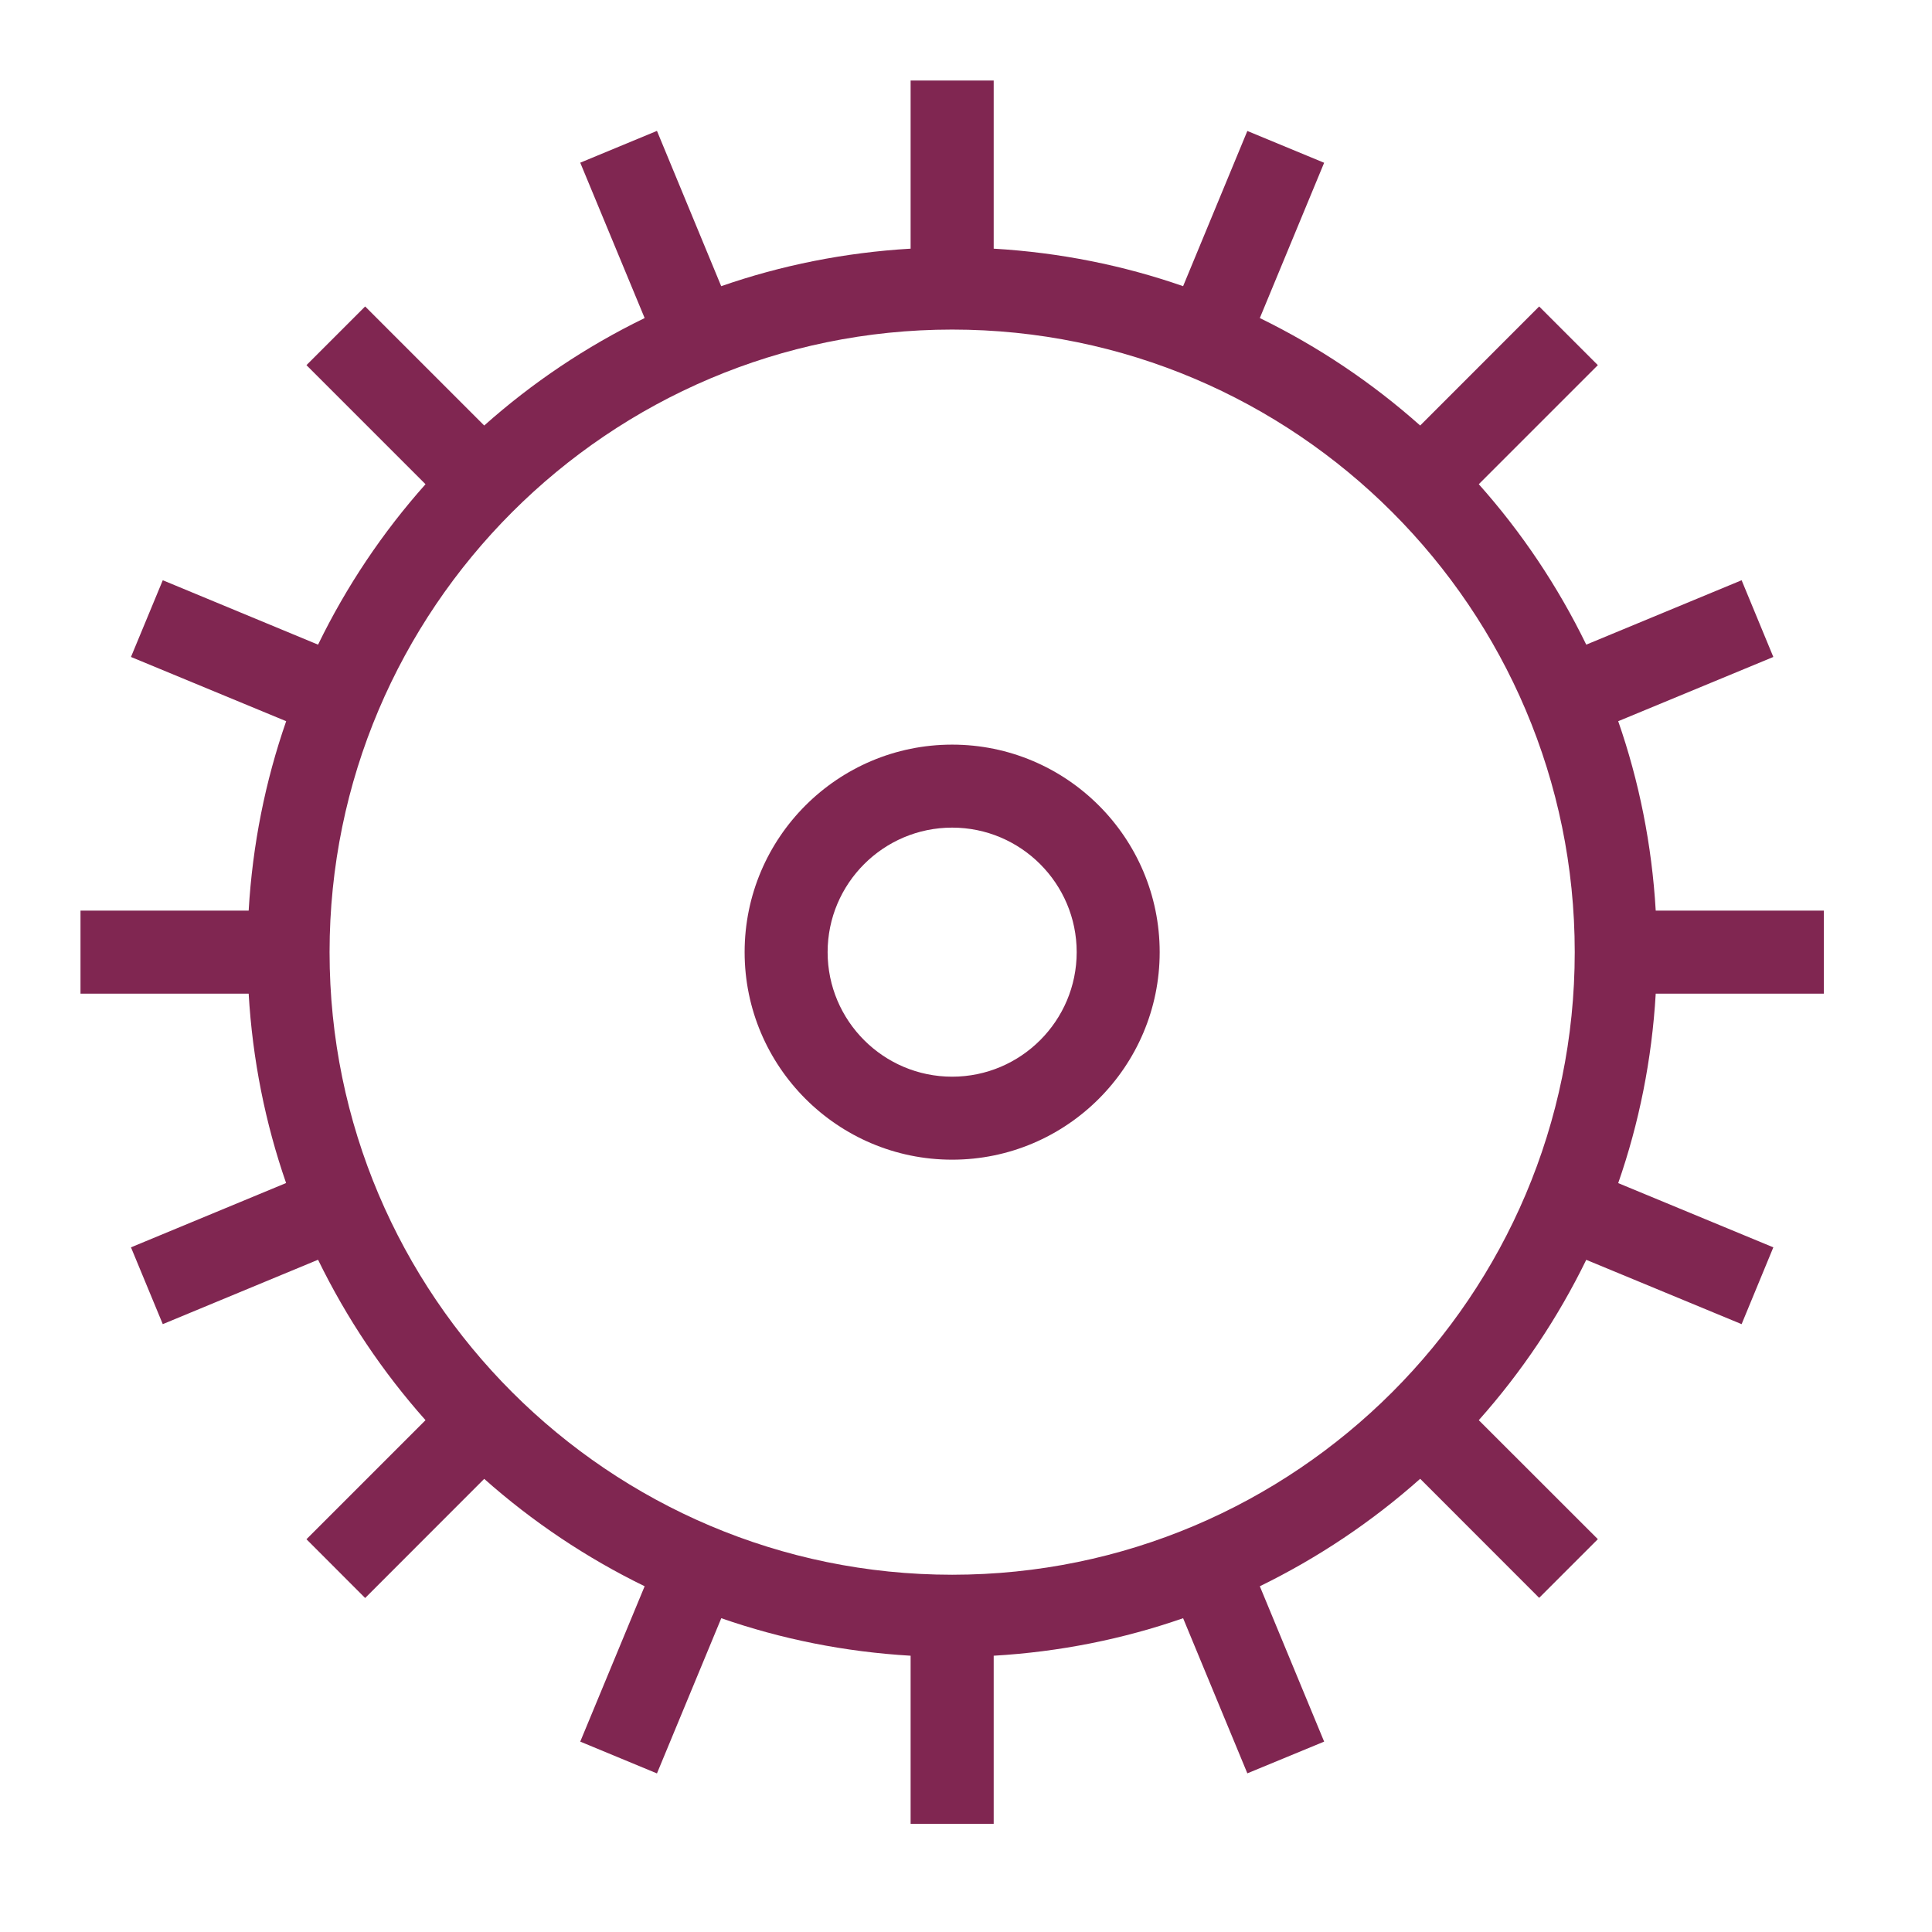 <svg xmlns="http://www.w3.org/2000/svg" width="24" height="24" viewBox="0 0 24 24">
  <g fill="#802651" fill-rule="evenodd" transform="translate(1 1)">
    <path d="M10.828,18.562 C6.564,18.562 3.094,15.093 3.094,10.828 C3.094,6.564 6.564,3.094 10.828,3.094 C15.093,3.094 18.562,6.564 18.562,10.828 C18.562,15.093 15.093,18.562 10.828,18.562 L10.828,18.562 Z M21.656,11.344 L21.656,10.312 L19.568,10.312 C19.52,9.492 19.361,8.704 19.102,7.959 L21.029,7.161 L20.635,6.208 L18.705,7.008 C18.351,6.281 17.902,5.612 17.37,5.015 L18.849,3.536 L18.12,2.807 L16.642,4.286 C16.044,3.754 15.375,3.305 14.65,2.951 L15.449,1.022 L14.495,0.627 L13.697,2.555 C12.953,2.296 12.164,2.137 11.344,2.089 L11.344,0 L10.312,0 L10.312,2.089 C9.493,2.137 8.704,2.296 7.959,2.555 L7.161,0.626 L6.208,1.021 L7.008,2.951 C6.281,3.305 5.612,3.754 5.015,4.286 L3.536,2.807 L2.807,3.536 L4.286,5.015 C3.754,5.612 3.305,6.281 2.951,7.008 L1.022,6.208 L0.627,7.161 L2.555,7.959 C2.296,8.704 2.137,9.492 2.089,10.312 L0,10.312 L0,11.344 L2.089,11.344 C2.137,12.163 2.296,12.953 2.554,13.696 L0.627,14.495 L1.022,15.449 L2.951,14.649 C3.305,15.375 3.754,16.044 4.286,16.642 L2.807,18.121 L3.536,18.851 L5.015,17.371 C5.613,17.902 6.282,18.351 7.008,18.705 L6.208,20.635 L7.161,21.03 L7.96,19.102 C8.704,19.361 9.493,19.52 10.312,19.568 L10.312,21.656 L11.344,21.656 L11.344,19.568 C12.164,19.52 12.953,19.361 13.697,19.102 L14.495,21.029 L15.449,20.635 L14.65,18.705 C15.375,18.351 16.044,17.902 16.642,17.37 L18.12,18.849 L18.849,18.12 L17.37,16.642 C17.902,16.044 18.351,15.375 18.705,14.65 L20.635,15.449 L21.029,14.495 L19.102,13.697 C19.361,12.953 19.52,12.164 19.568,11.344 L21.656,11.344 Z"/>
    <path d="M10.828,12.375 C9.975,12.375 9.281,11.681 9.281,10.828 C9.281,9.975 9.975,9.281 10.828,9.281 C11.681,9.281 12.375,9.975 12.375,10.828 C12.375,11.681 11.681,12.375 10.828,12.375 M10.828,8.25 C9.406,8.25 8.25,9.406 8.25,10.828 C8.25,12.249 9.406,13.406 10.828,13.406 C12.249,13.406 13.406,12.249 13.406,10.828 C13.406,9.406 12.249,8.25 10.828,8.25"/>
  </g>
</svg>
